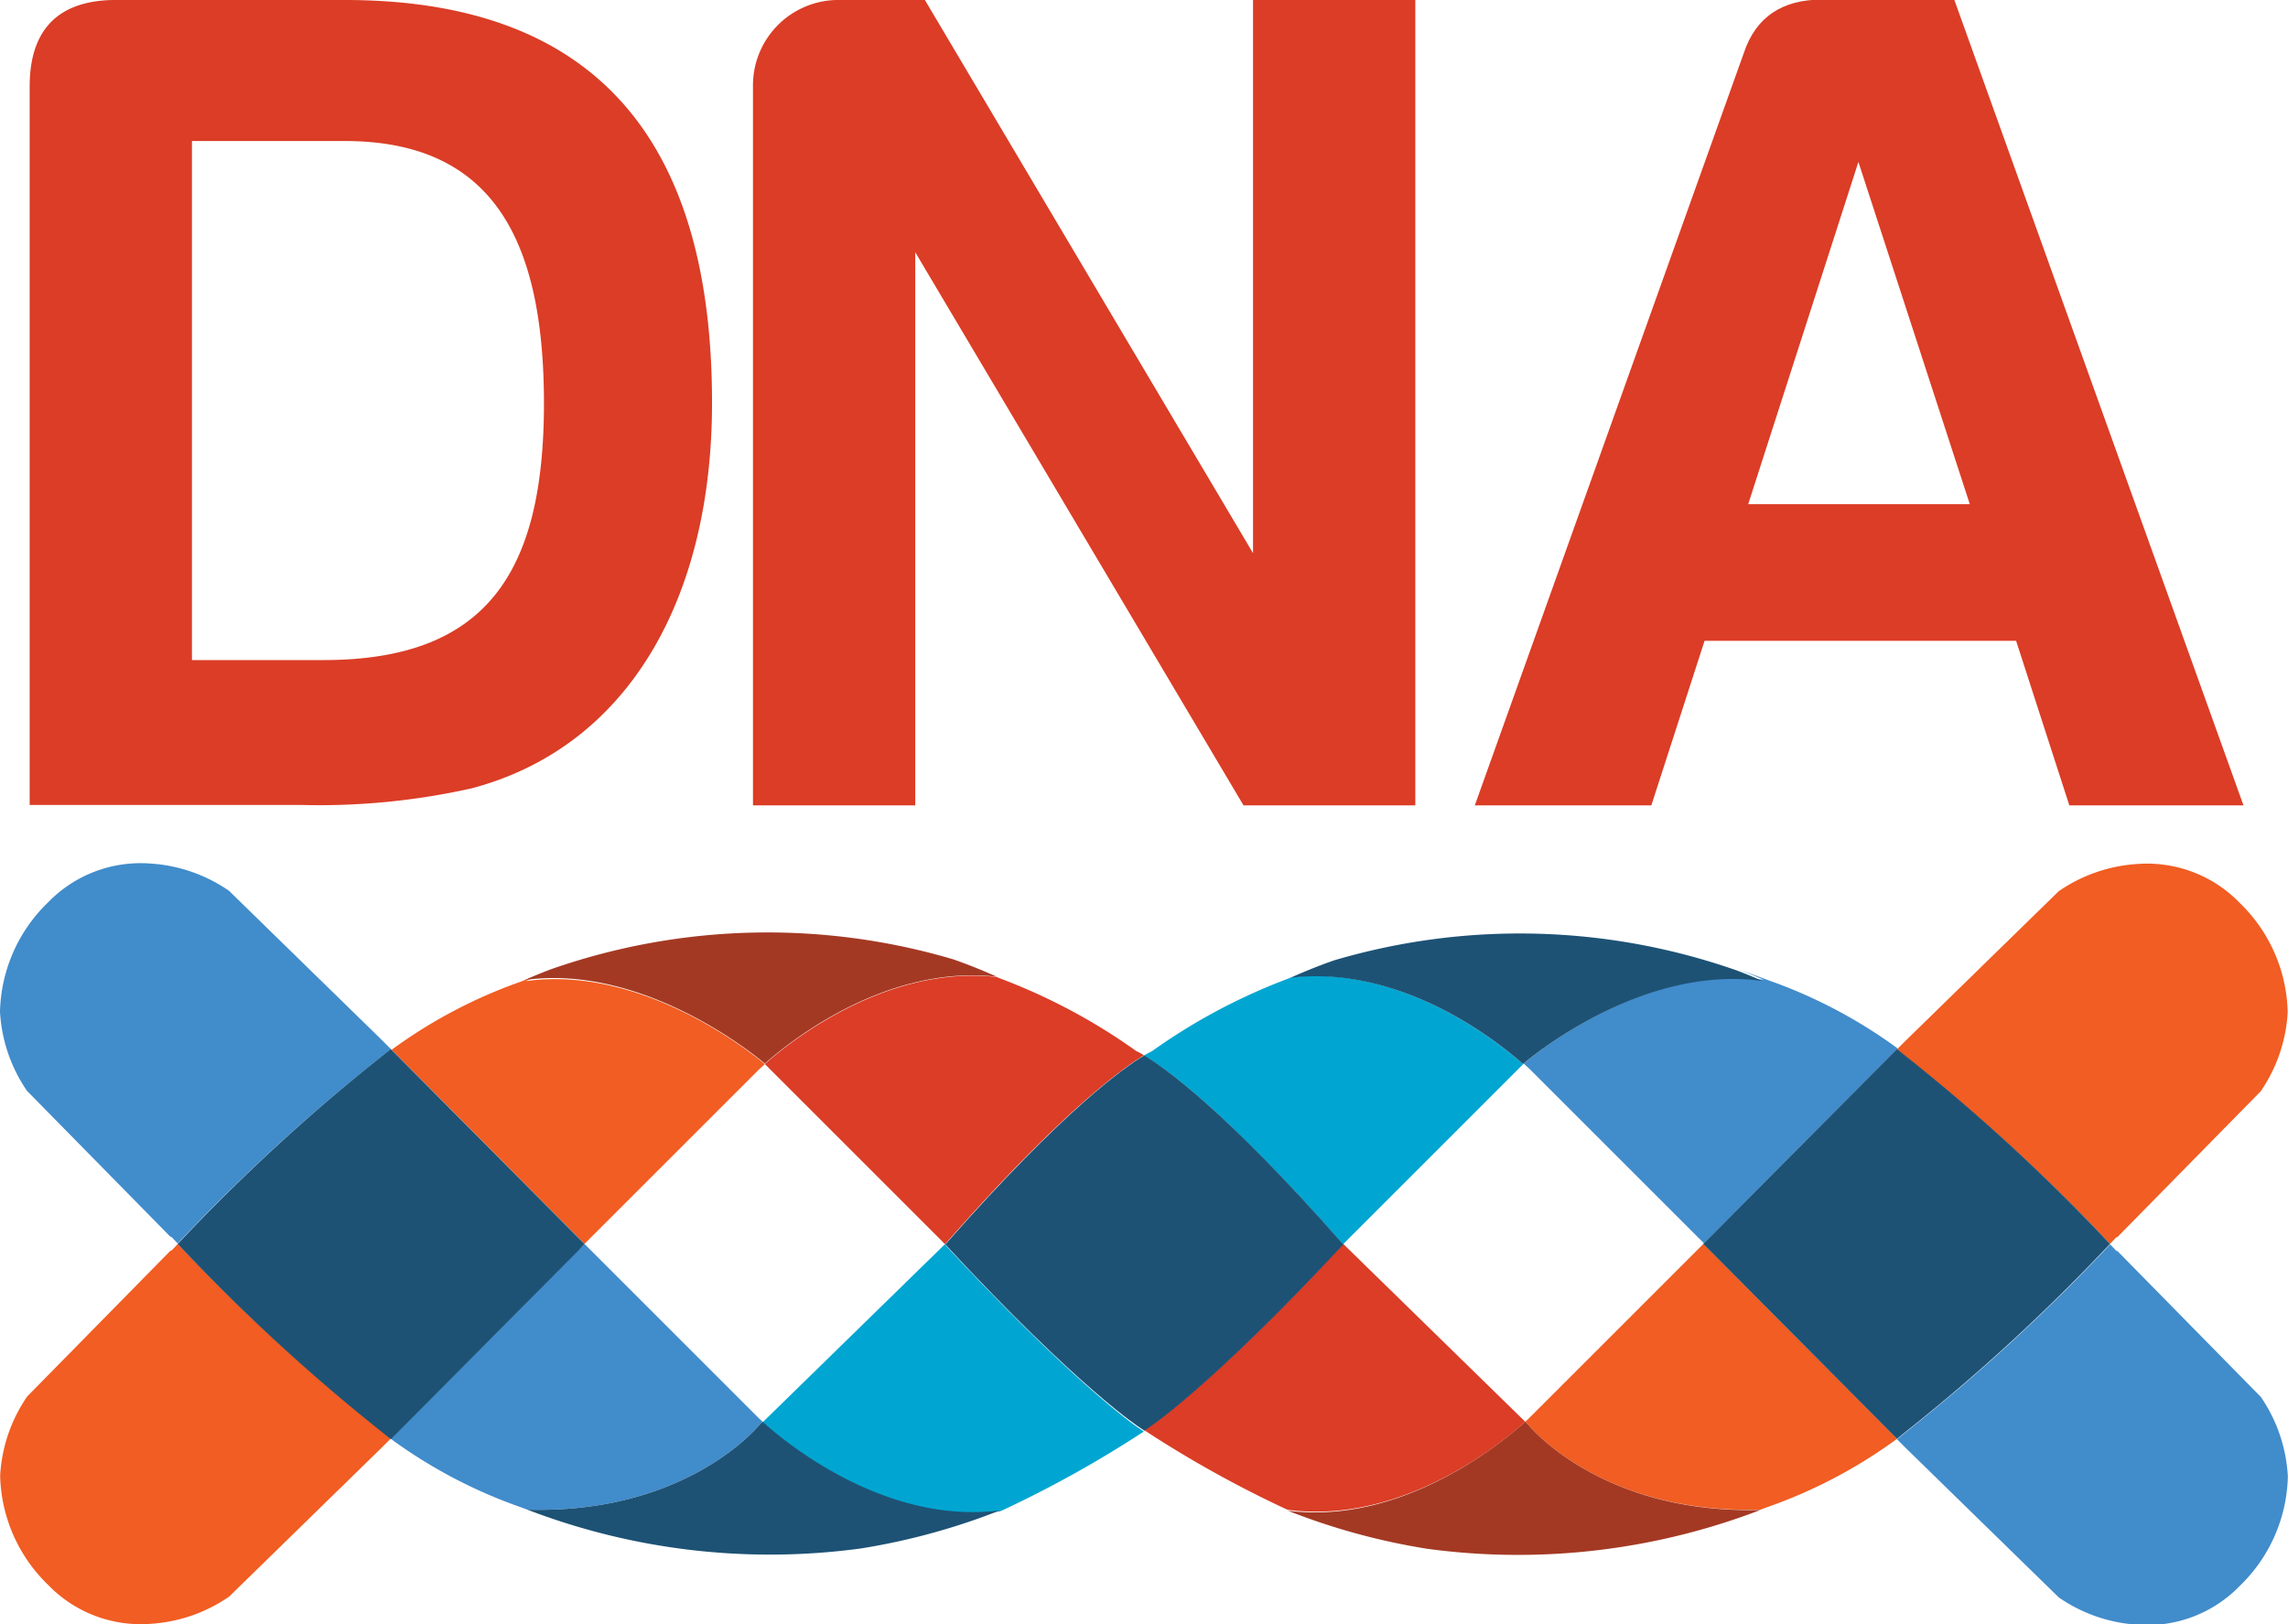 <svg id="DNA_strand_1_copy" data-name="DNA strand (1) copy" xmlns="http://www.w3.org/2000/svg" viewBox="0 0 154.24 109.53"><defs><style>.cls-1{fill:#f15d22;}.cls-2{fill:#db3d26;}.cls-3{fill:#a43923;}.cls-4{fill:#418ccb;}.cls-5{fill:#1d5275;}.cls-6{fill:#00a6d1;}</style></defs><title>dna-hydra-logo</title><path class="cls-1" d="M271.68,360.32l0.43-.45,0.06,0,9.67-9.84a10.46,10.46,0,0,0,1.82-5.33,10.57,10.57,0,0,0-3.23-7.37,8.68,8.68,0,0,0-6.89-2.63,10.46,10.46,0,0,0-5.32,1.84l-10.3,10.06-0.61.61,0.61,0.49A128.36,128.36,0,0,1,271.68,360.32Z" transform="translate(-129.44 -276.44)"/><path class="cls-1" d="M244.27,360.32L232.5,372.09l-0.24.22,0.24,0.24s4.85,6,15.62,5.69l0.46-.17a33.57,33.57,0,0,0,8.75-4.61l-12.59-12.67Z" transform="translate(-129.44 -276.44)"/><path class="cls-1" d="M141.43,360.32l-0.43.45-0.06,0-9.67,9.84a10.46,10.46,0,0,0-1.82,5.33,10.57,10.57,0,0,0,3.23,7.37,8.68,8.68,0,0,0,6.89,2.63,10.46,10.46,0,0,0,5.32-1.84l10.3-10.06,0.61-.61-0.61-.49A128.36,128.36,0,0,1,141.43,360.32Z" transform="translate(-129.44 -276.44)"/><path class="cls-1" d="M168.84,360.32l11.77-11.77,0.39-.35,0,0s-7.77-6.77-16.12-5.6c0,0,.61-0.3,1.71-0.71-0.67.22-1.34,0.46-2,.73a33.57,33.57,0,0,0-8.75,4.61l12.59,12.67Z" transform="translate(-129.44 -276.44)"/><path class="cls-2" d="M232.26,372.31l-12.28-12c-9.11,9.82-13.14,12.37-13.14,12.37l-0.28.19a76.43,76.43,0,0,0,9.57,5.33l0.13,0.05h0C224.11,379.29,230.92,373.53,232.26,372.31Z" transform="translate(-129.44 -276.44)"/><path class="cls-2" d="M181,348.19l11.91,11.91,0.23,0.24,0.09-.09c7.91-9,12-11.84,13.33-12.65a4.76,4.76,0,0,0-.53-0.29,40.06,40.06,0,0,0-9.19-4.9l-0.21-.09C189.12,341.49,182.61,346.76,181,348.19Z" transform="translate(-129.44 -276.44)"/><path class="cls-3" d="M232.5,372.55l-0.24-.24c-1.34,1.21-8.15,7-16,6h0a44.62,44.62,0,0,0,9.4,2.57,45.62,45.62,0,0,0,22.46-2.62C237.35,378.55,232.5,372.55,232.5,372.55Z" transform="translate(-129.44 -276.44)"/><path class="cls-3" d="M181,348.16l0,0c1.61-1.43,8.12-6.7,15.63-5.86q-1.47-.66-2.93-1.17a44.16,44.16,0,0,0-27.15.68c-1.1.42-1.71,0.71-1.71,0.71C173.19,341.39,181,348.16,181,348.16Z" transform="translate(-129.44 -276.44)"/><path class="cls-4" d="M155.18,347.67l0.61-.49-0.61-.61-10.3-10.06a10.46,10.46,0,0,0-5.32-1.84,8.68,8.68,0,0,0-6.89,2.63,10.57,10.57,0,0,0-3.23,7.37,10.46,10.46,0,0,0,1.82,5.33l9.67,9.84,0.06,0,0.43,0.45A128.36,128.36,0,0,1,155.18,347.67Z" transform="translate(-129.44 -276.44)"/><path class="cls-4" d="M180.61,372.55l0.24-.24-0.24-.22-11.77-11.77-0.47.47-12.59,12.67a33.57,33.57,0,0,0,8.75,4.61l0.46,0.17C175.76,378.55,180.61,372.55,180.61,372.55Z" transform="translate(-129.44 -276.44)"/><path class="cls-5" d="M168.84,360.32l-0.47-.47-12.59-12.67-0.61.49a128.36,128.36,0,0,0-13.75,12.65A128.36,128.36,0,0,0,155.18,373l0.61,0.49,12.59-12.67Z" transform="translate(-129.44 -276.44)"/><path class="cls-4" d="M232.15,348.16l0,0,0.39,0.35,11.77,11.77,0.47-.47,12.59-12.67a33.57,33.57,0,0,0-8.75-4.61c-0.68-.26-1.35-0.5-2-0.73,1.1,0.42,1.71.71,1.71,0.71C239.92,341.39,232.15,348.16,232.15,348.16Z" transform="translate(-129.44 -276.44)"/><path class="cls-4" d="M281.85,370.64l-9.67-9.84-0.06,0-0.43-.45A128.36,128.36,0,0,1,257.93,373l-0.61.49,0.61,0.61,10.3,10.06a10.46,10.46,0,0,0,5.32,1.84,8.68,8.68,0,0,0,6.89-2.63,10.57,10.57,0,0,0,3.23-7.37A10.46,10.46,0,0,0,281.85,370.64Z" transform="translate(-129.44 -276.44)"/><path class="cls-5" d="M271.68,360.32a128.36,128.36,0,0,0-13.75-12.65l-0.61-.49-12.59,12.67-0.47.47,0.47,0.47,12.59,12.67,0.61-.49A128.36,128.36,0,0,0,271.68,360.32Z" transform="translate(-129.44 -276.44)"/><path class="cls-6" d="M219.89,360.26l0.09,0.09,0.23-.24,11.91-11.91c-1.61-1.43-8.12-6.7-15.63-5.86l-0.21.09a40.06,40.06,0,0,0-9.19,4.9,4.76,4.76,0,0,0-.53.29C207.91,348.42,212,351.28,219.89,360.26Z" transform="translate(-129.44 -276.44)"/><path class="cls-6" d="M193.13,360.35l-12.28,12c1.34,1.21,8.15,7,16,6h0l0.13-.05a76.43,76.43,0,0,0,9.57-5.33l-0.28-.19S202.24,370.16,193.13,360.35Z" transform="translate(-129.44 -276.44)"/><path class="cls-5" d="M220,360.35l-0.09-.09c-7.91-9-12-11.84-13.33-12.65-1.36.81-5.42,3.67-13.33,12.65l-0.09.09c9.11,9.82,13.14,12.37,13.14,12.37l0.28,0.19,0.28-.19S210.87,370.16,220,360.35Z" transform="translate(-129.44 -276.44)"/><path class="cls-5" d="M180.85,372.31l-0.24.24s-4.85,6-15.62,5.69a45.62,45.62,0,0,0,22.46,2.62,44.62,44.62,0,0,0,9.4-2.57h0C189,379.29,182.19,373.53,180.85,372.31Z" transform="translate(-129.44 -276.44)"/><path class="cls-5" d="M232.11,348.19l0,0s7.77-6.77,16.12-5.6c0,0-.61-0.3-1.71-0.71a44.16,44.16,0,0,0-27.15-.68q-1.46.51-2.93,1.17C224,341.49,230.5,346.76,232.11,348.19Z" transform="translate(-129.44 -276.44)"/><path class="cls-2" d="M177.44,303.6c0,13.34-5.75,23.24-16.21,26a47,47,0,0,1-11.5,1.12H131.44V282.27c0-3.75,1.84-5.75,5.59-5.83h15.66C169.93,276.44,177.44,286.27,177.44,303.6Zm-24.76-17.65h-10.3v35h8.87c11,0,14.86-5.91,14.86-17.33C166.1,292.74,162.75,285.95,152.68,285.95Z" transform="translate(-129.44 -276.44)"/><path class="cls-2" d="M185.79,276.44h6l22.12,37.3v-37.3h10.94v54.31H213.27l-22.13-37.3v37.3H180.2V282.27A5.76,5.76,0,0,1,185.79,276.44Z" transform="translate(-129.44 -276.44)"/><path class="cls-2" d="M261.19,276.44l19.49,54.31H268.94l-3.59-11.1h-21l-3.59,11.1h-11.9L247,280q1.2-3.59,5.27-3.59h8.95Zm-13.9,34h14.94l-7.51-23.08Z" transform="translate(-129.44 -276.44)"/></svg>